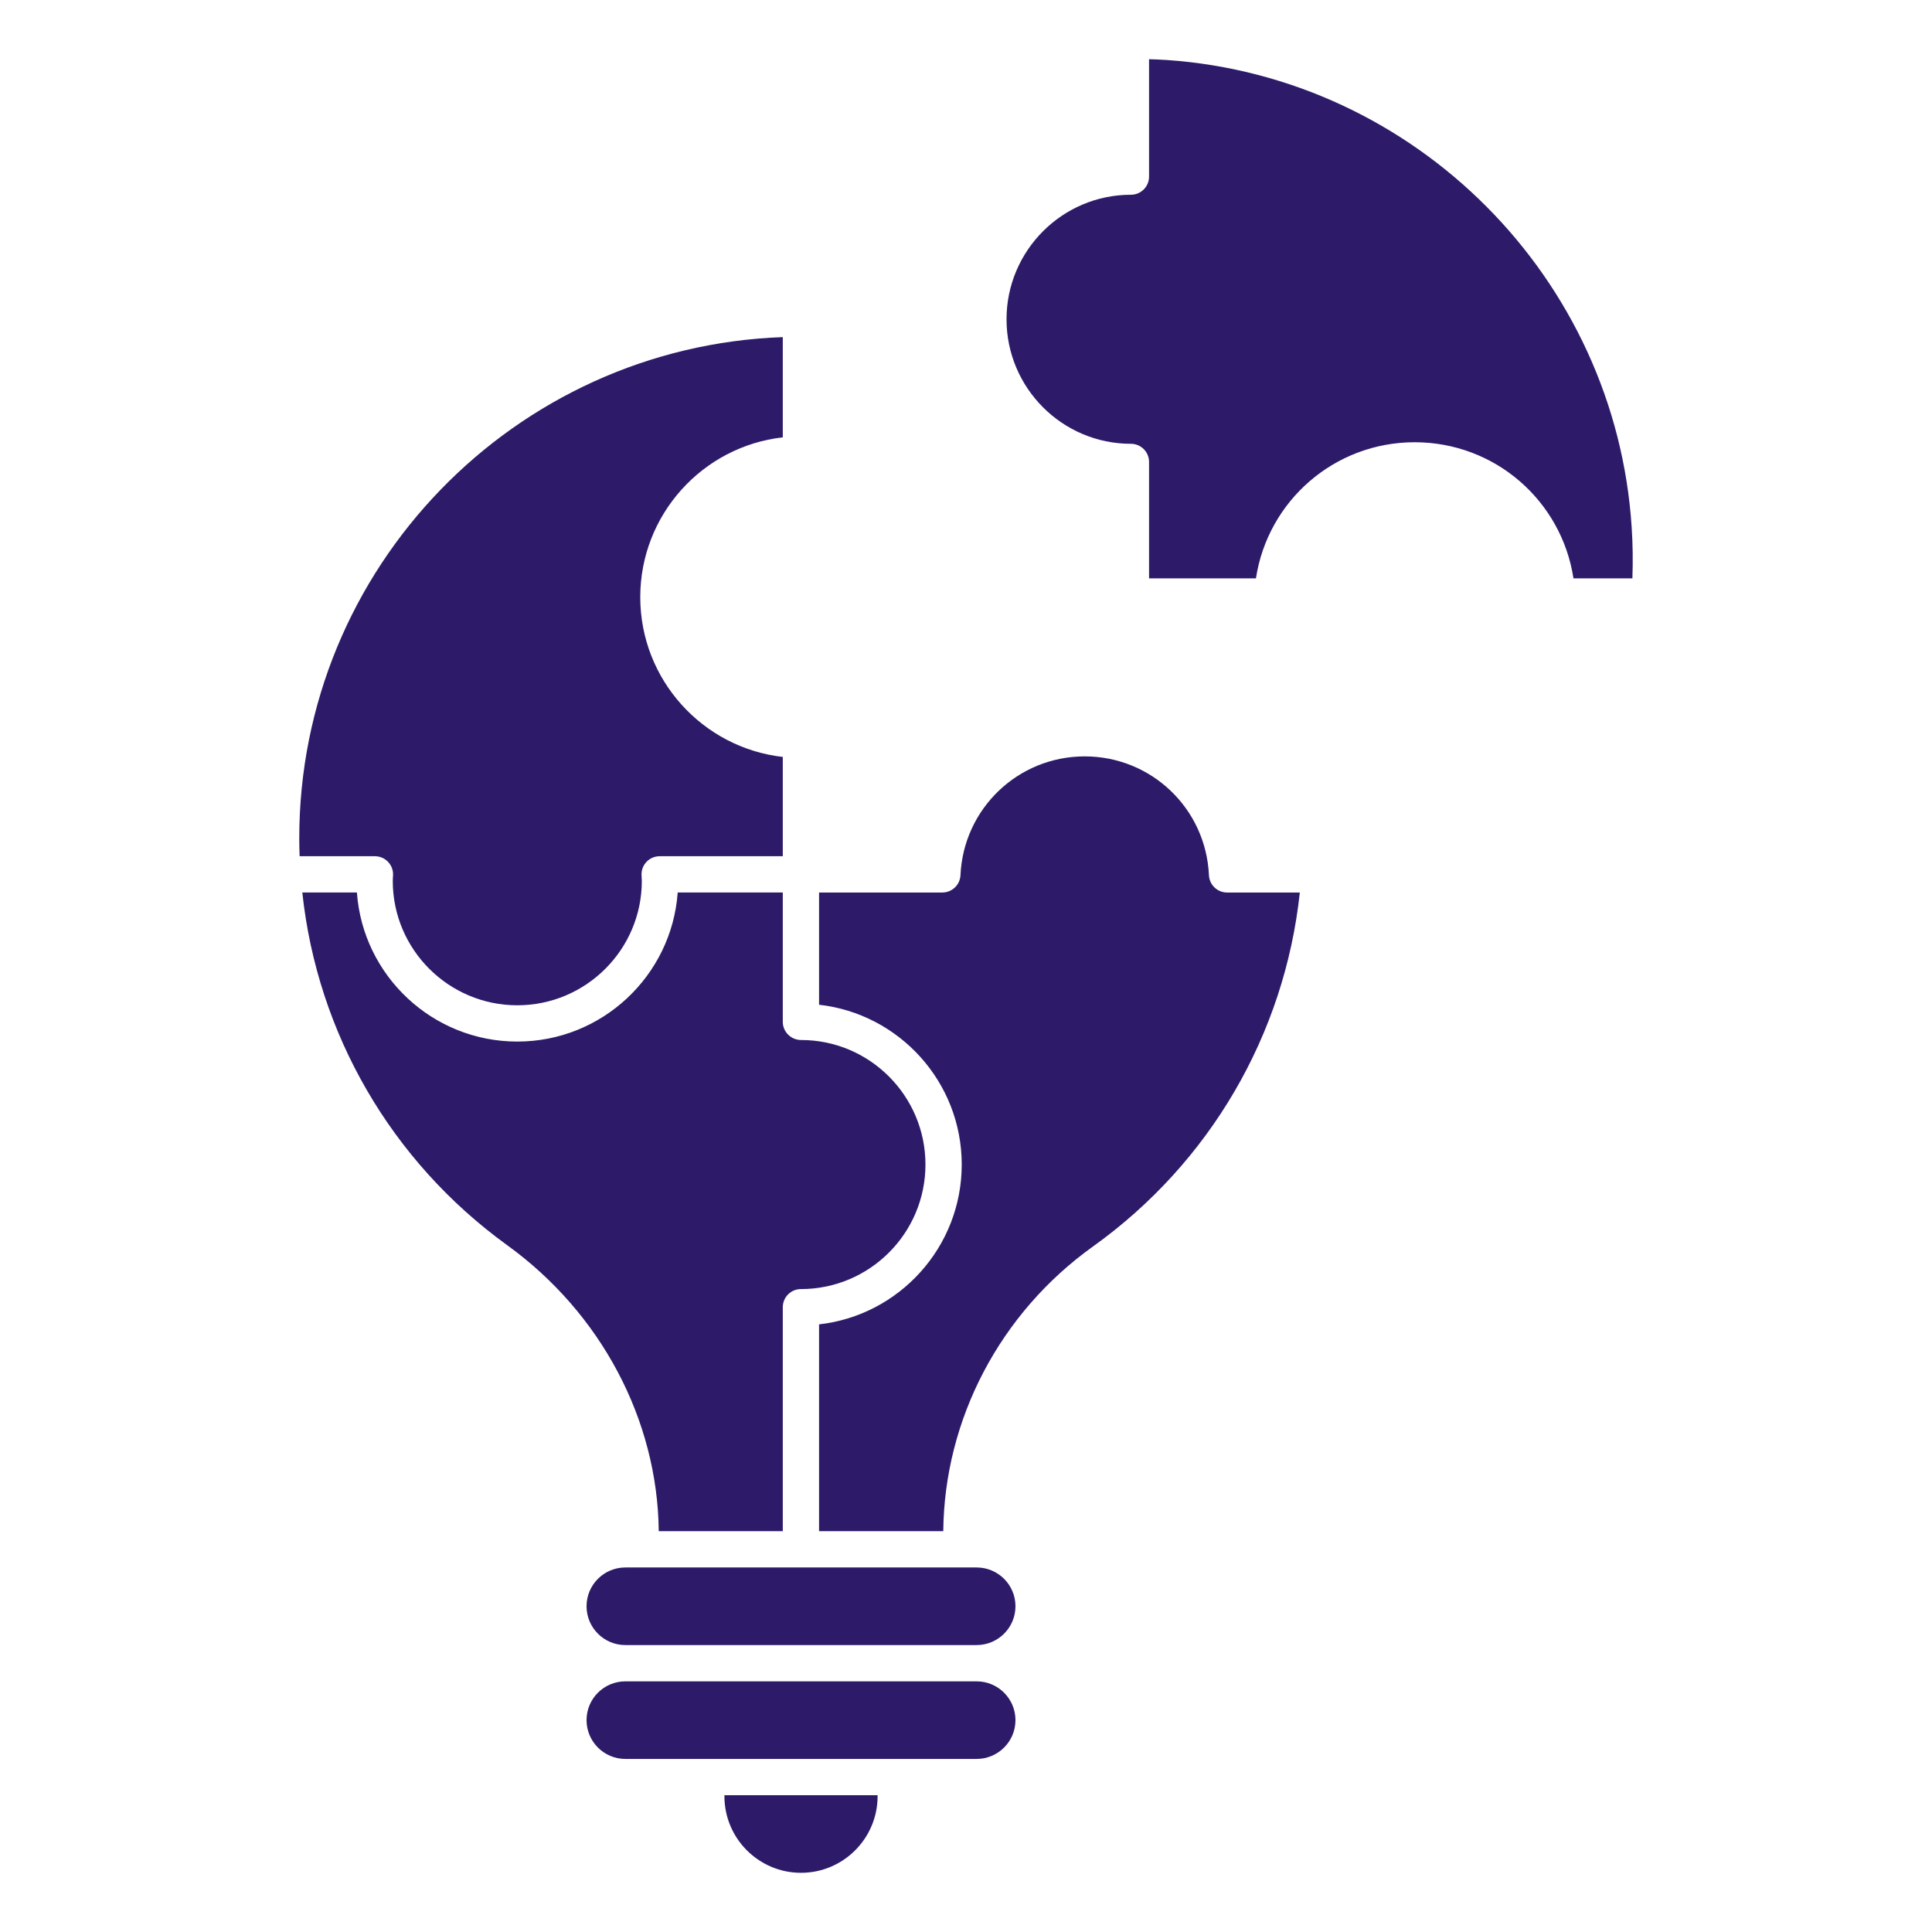 <?xml version="1.0" ?>
<svg xmlns="http://www.w3.org/2000/svg" width="48" height="48" version="1.0" viewBox="0 0 512 512">

<path fill="#2d1b69" d="M432.603,153.275h-15.618c-3.145-20.566-20.814-36.075-42.075-36.075s-38.93,15.51-42.075,36.075H304.51V122.42    c0-2.657-2.15-4.807-4.807-4.807c-18.176,0-32.963-14.806-32.963-33.001s14.787-33.001,32.963-33.001    c2.657,0,4.807-2.15,4.807-4.807V15.686c1.582,0.047,3.169,0.117,4.746,0.216c65.964,4.6,118.911,57.838,123.154,123.835    C432.706,144.234,432.767,148.698,432.603,153.275z"/>

<path fill="#2d1b69" d="M207.447,89.339v26.56c-21.223,2.399-37.77,20.476-37.77,42.347s16.547,39.948,37.77,42.347v26.316h-32.63    c-2.657,0-4.807,2.15-4.807,4.807c0,0.399,0.023,0.798,0.052,1.197l0.028,0.54c0,18.172-14.806,32.958-33.001,32.958    s-33.001-14.787-33.001-32.958c0-0.465,0.033-0.925,0.066-1.385c0.099-1.333-0.361-2.648-1.272-3.624    c-0.911-0.981-2.183-1.535-3.521-1.535h-19.96c-0.061-1.573-0.094-3.159-0.094-4.751    C79.307,150.487,136.362,91.884,207.447,89.339z M134.367,329.958c-30.691-22.237-50.262-56.064-54.252-93.435h14.468    c1.582,22.049,20.04,39.502,42.507,39.502s40.925-17.453,42.507-39.502h27.851v34.282c0,2.657,2.192,4.807,4.849,4.807    c18.172,0,32.958,14.806,32.958,33.005c0,18.195-14.787,33.001-33.001,33.001c-2.657,0-4.807,2.15-4.807,4.807v59.354h-32.874    C174.268,376.258,159.284,347.97,134.367,329.958z M232.571,476.021c0,11.191-9.107,20.293-20.298,20.293    s-20.293-9.102-20.293-20.293v-0.272h40.591V476.021z M269.111,455.854c0,5.671-4.614,10.28-10.285,10.28h-21.448h-50.205H165.72    c-5.671,0-10.28-4.61-10.28-10.28s4.61-10.28,10.28-10.28h93.106C264.497,445.574,269.111,450.183,269.111,455.854z     M269.111,425.674c0,5.671-4.614,10.285-10.285,10.285H165.72c-5.671,0-10.28-4.614-10.28-10.285s4.61-10.28,10.28-10.28h4.051    h42.483h42.525h4.046C264.497,415.394,269.111,420.004,269.111,425.674z M289.625,330.353    c-24.589,17.594-39.361,45.736-39.648,75.428h-32.916v-54.81c21.242-2.38,37.808-20.467,37.808-42.352    c0-21.875-16.547-39.958-37.808-42.352v-29.743h32.672c2.568,0,4.685-2.023,4.802-4.591c0.803-17.655,15.266-31.484,32.926-31.484    c17.665,0,32.123,13.829,32.921,31.484c0.117,2.568,2.23,4.591,4.802,4.591h19.284    C340.431,274.172,320.64,308.153,289.625,330.353z"/>

</svg>